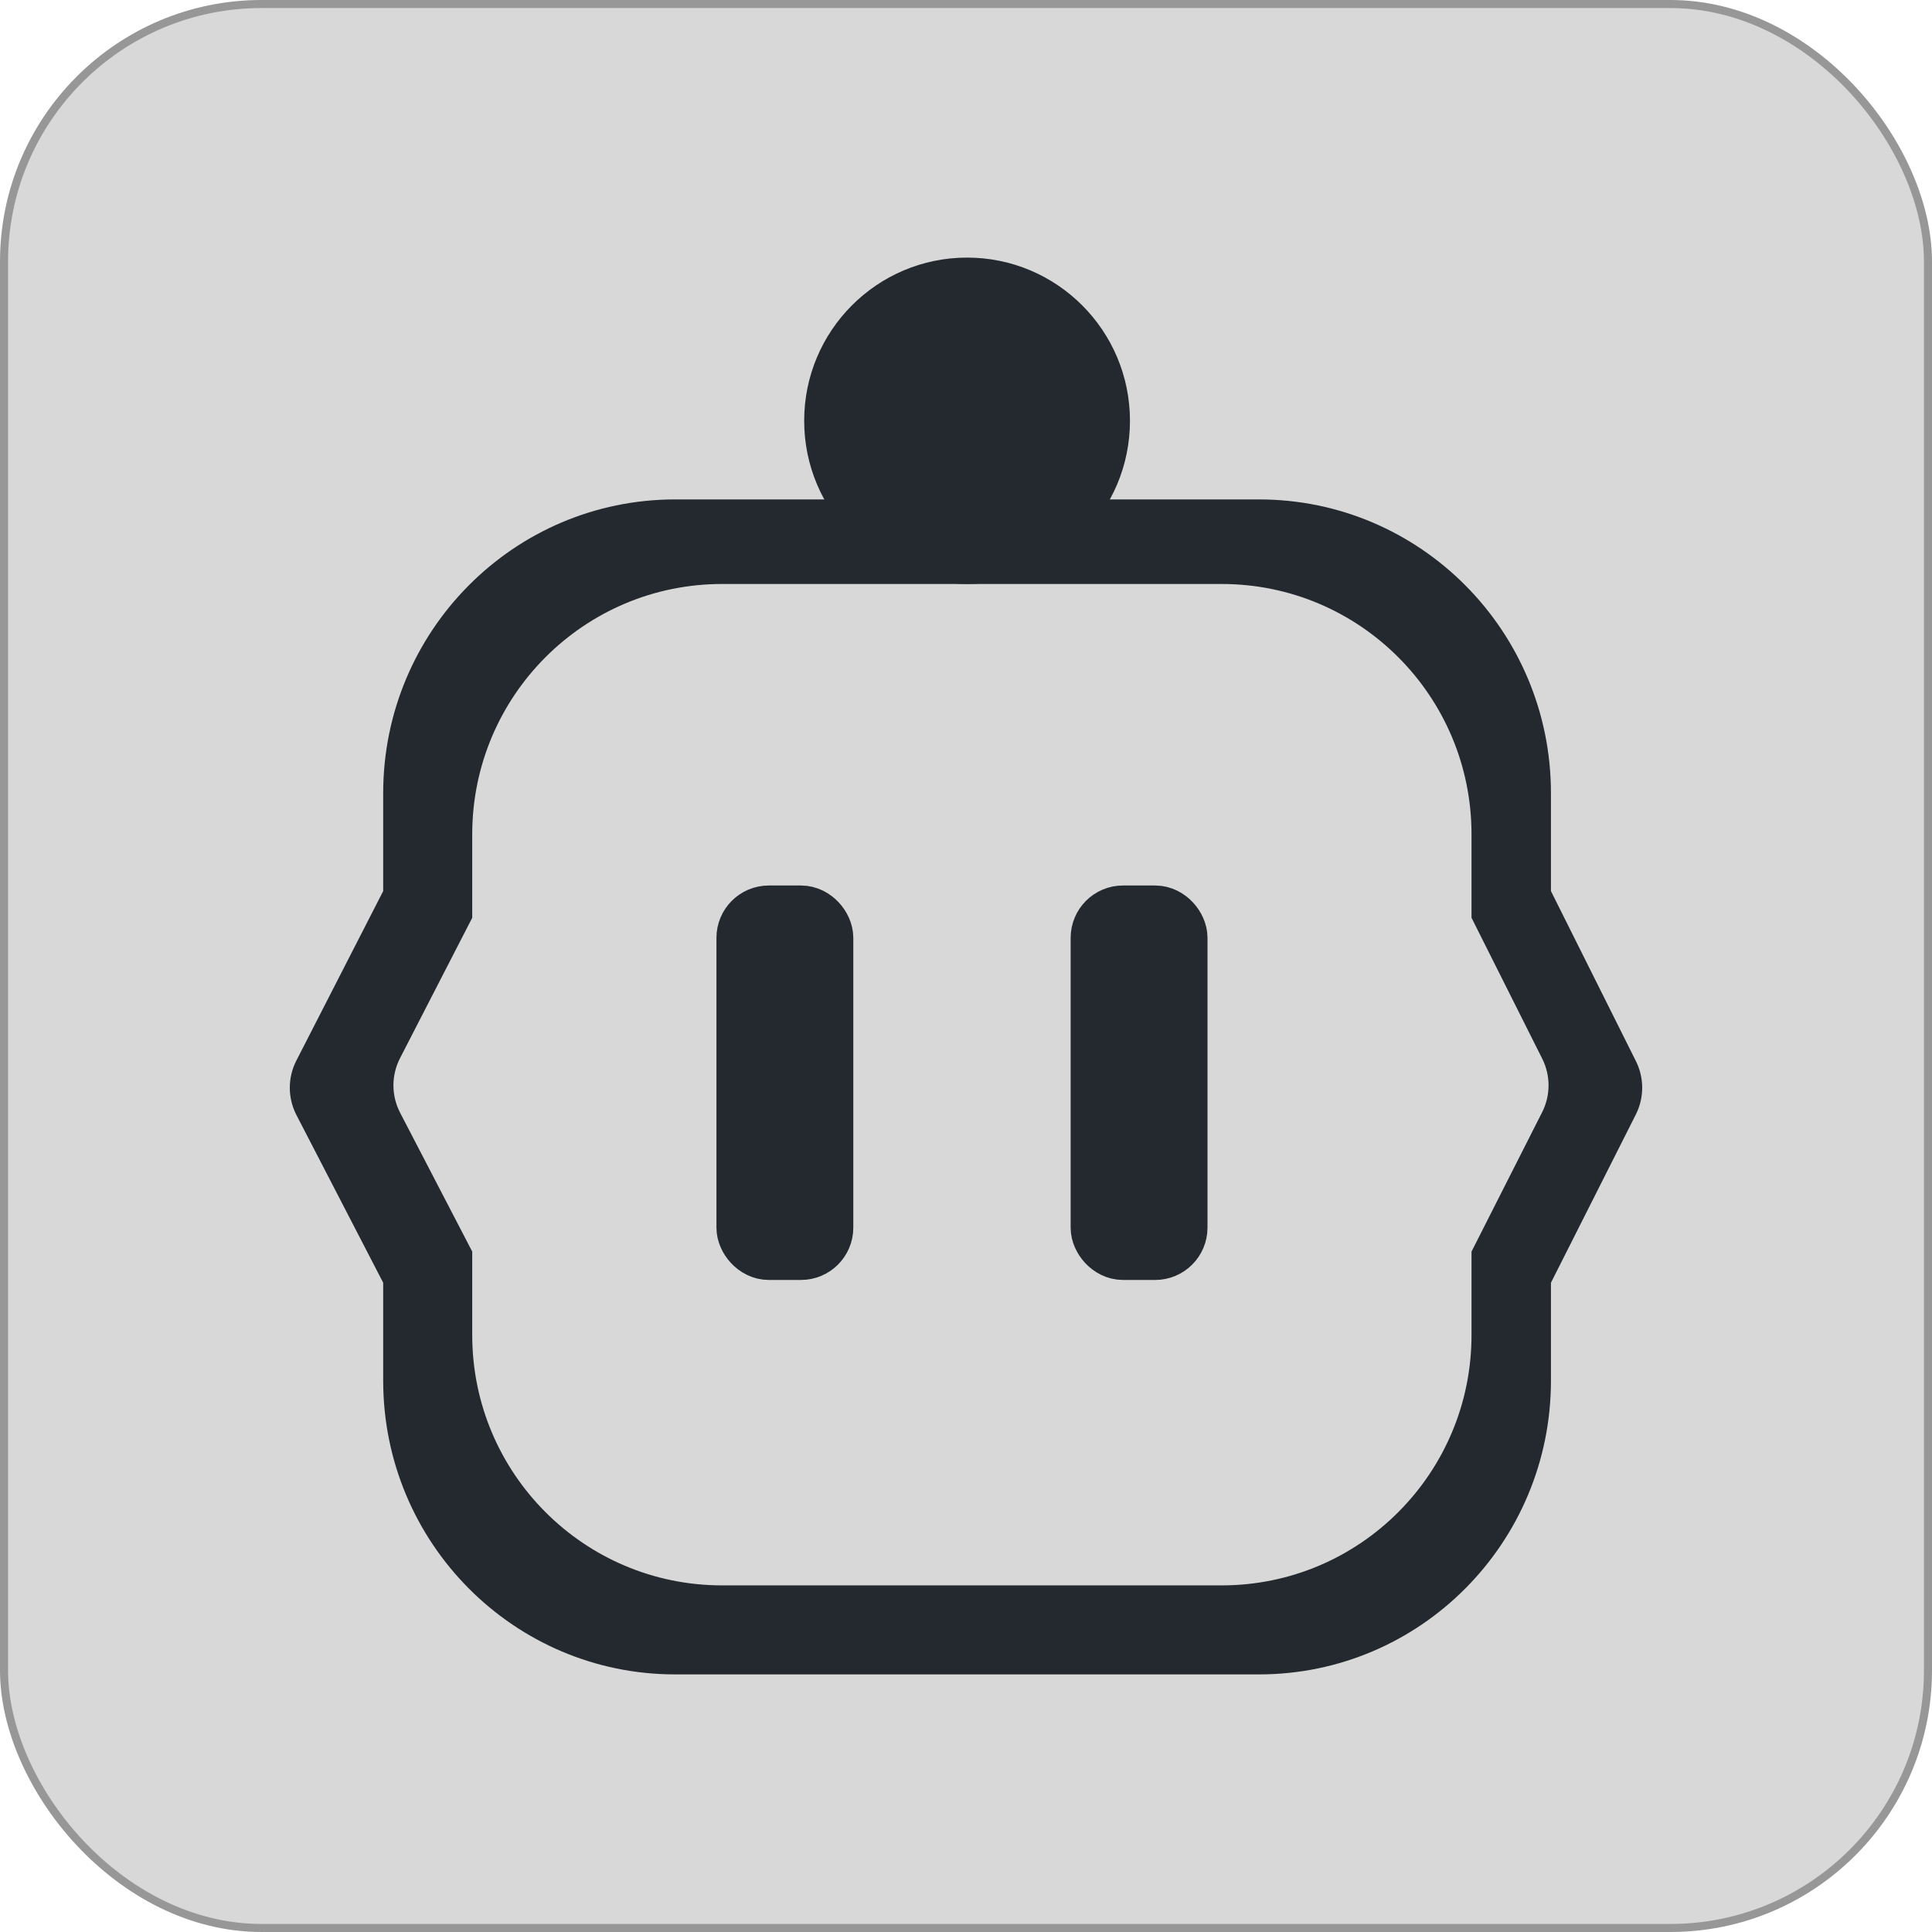 <?xml version="1.0" encoding="UTF-8"?>
<svg width="240px" height="240px" viewBox="0 0 240 240" version="1.1" xmlns="http://www.w3.org/2000/svg" xmlns:xlink="http://www.w3.org/1999/xlink">
    <title>Group</title>
    <g id="Page-1" stroke="none" stroke-width="1" fill="none" fill-rule="evenodd">
        <g id="Group">
            <rect id="Rectangle" stroke="#979797" fill="#D8D8D8" x="0.5" y="0.5" width="239" height="239" rx="32"></rect>
            <g id="cline" transform="translate(36, 32)" fill="#24292F" fill-rule="nonzero">
                <g id="Group-3-Copy-4">
                    <path d="M120.398,30.04 C140.428,30.04 156.664,46.377 156.664,66.53 L156.664,78.693 L167.222,99.822 C168.264,101.908 168.259,104.365 167.209,106.447 L156.664,127.347 L156.664,139.51 C156.664,159.663 140.428,176 120.398,176 L47.867,176 C27.838,176 11.601,159.663 11.601,139.51 L11.601,127.347 L0.825,106.513 C-0.27,104.395 -0.275,101.878 0.812,99.756 L11.601,78.693 L11.601,66.53 C11.601,46.377 27.838,30.04 47.867,30.04 L120.398,30.04 Z M115.764,40.545 L53.696,40.545 C36.556,40.545 22.662,54.468 22.662,71.644 L22.662,82.01 L13.692,99.451 C12.597,101.579 12.602,104.107 13.705,106.23 L22.662,123.476 L22.662,133.843 C22.662,151.019 36.556,164.942 53.696,164.942 L115.764,164.942 C132.904,164.942 146.798,151.019 146.798,133.843 L146.798,123.476 L155.569,106.164 C156.626,104.076 156.631,101.609 155.582,99.517 L146.798,82.01 L146.798,71.644 C146.798,54.468 132.904,40.545 115.764,40.545 Z" id="Combined-Shape"></path>
                    <ellipse id="Oval" cx="84.133" cy="20.272" rx="20.235" ry="20.272"></ellipse>
                </g>
                <rect id="Rectangle-Copy" stroke="#24292F" stroke-width="8" x="57" y="82" width="9" height="41" rx="2.5"></rect>
                <rect id="Rectangle-Copy-2" stroke="#24292F" stroke-width="8" x="101" y="82" width="9" height="41" rx="2.5"></rect>
            </g>
        </g>
    </g>
</svg>